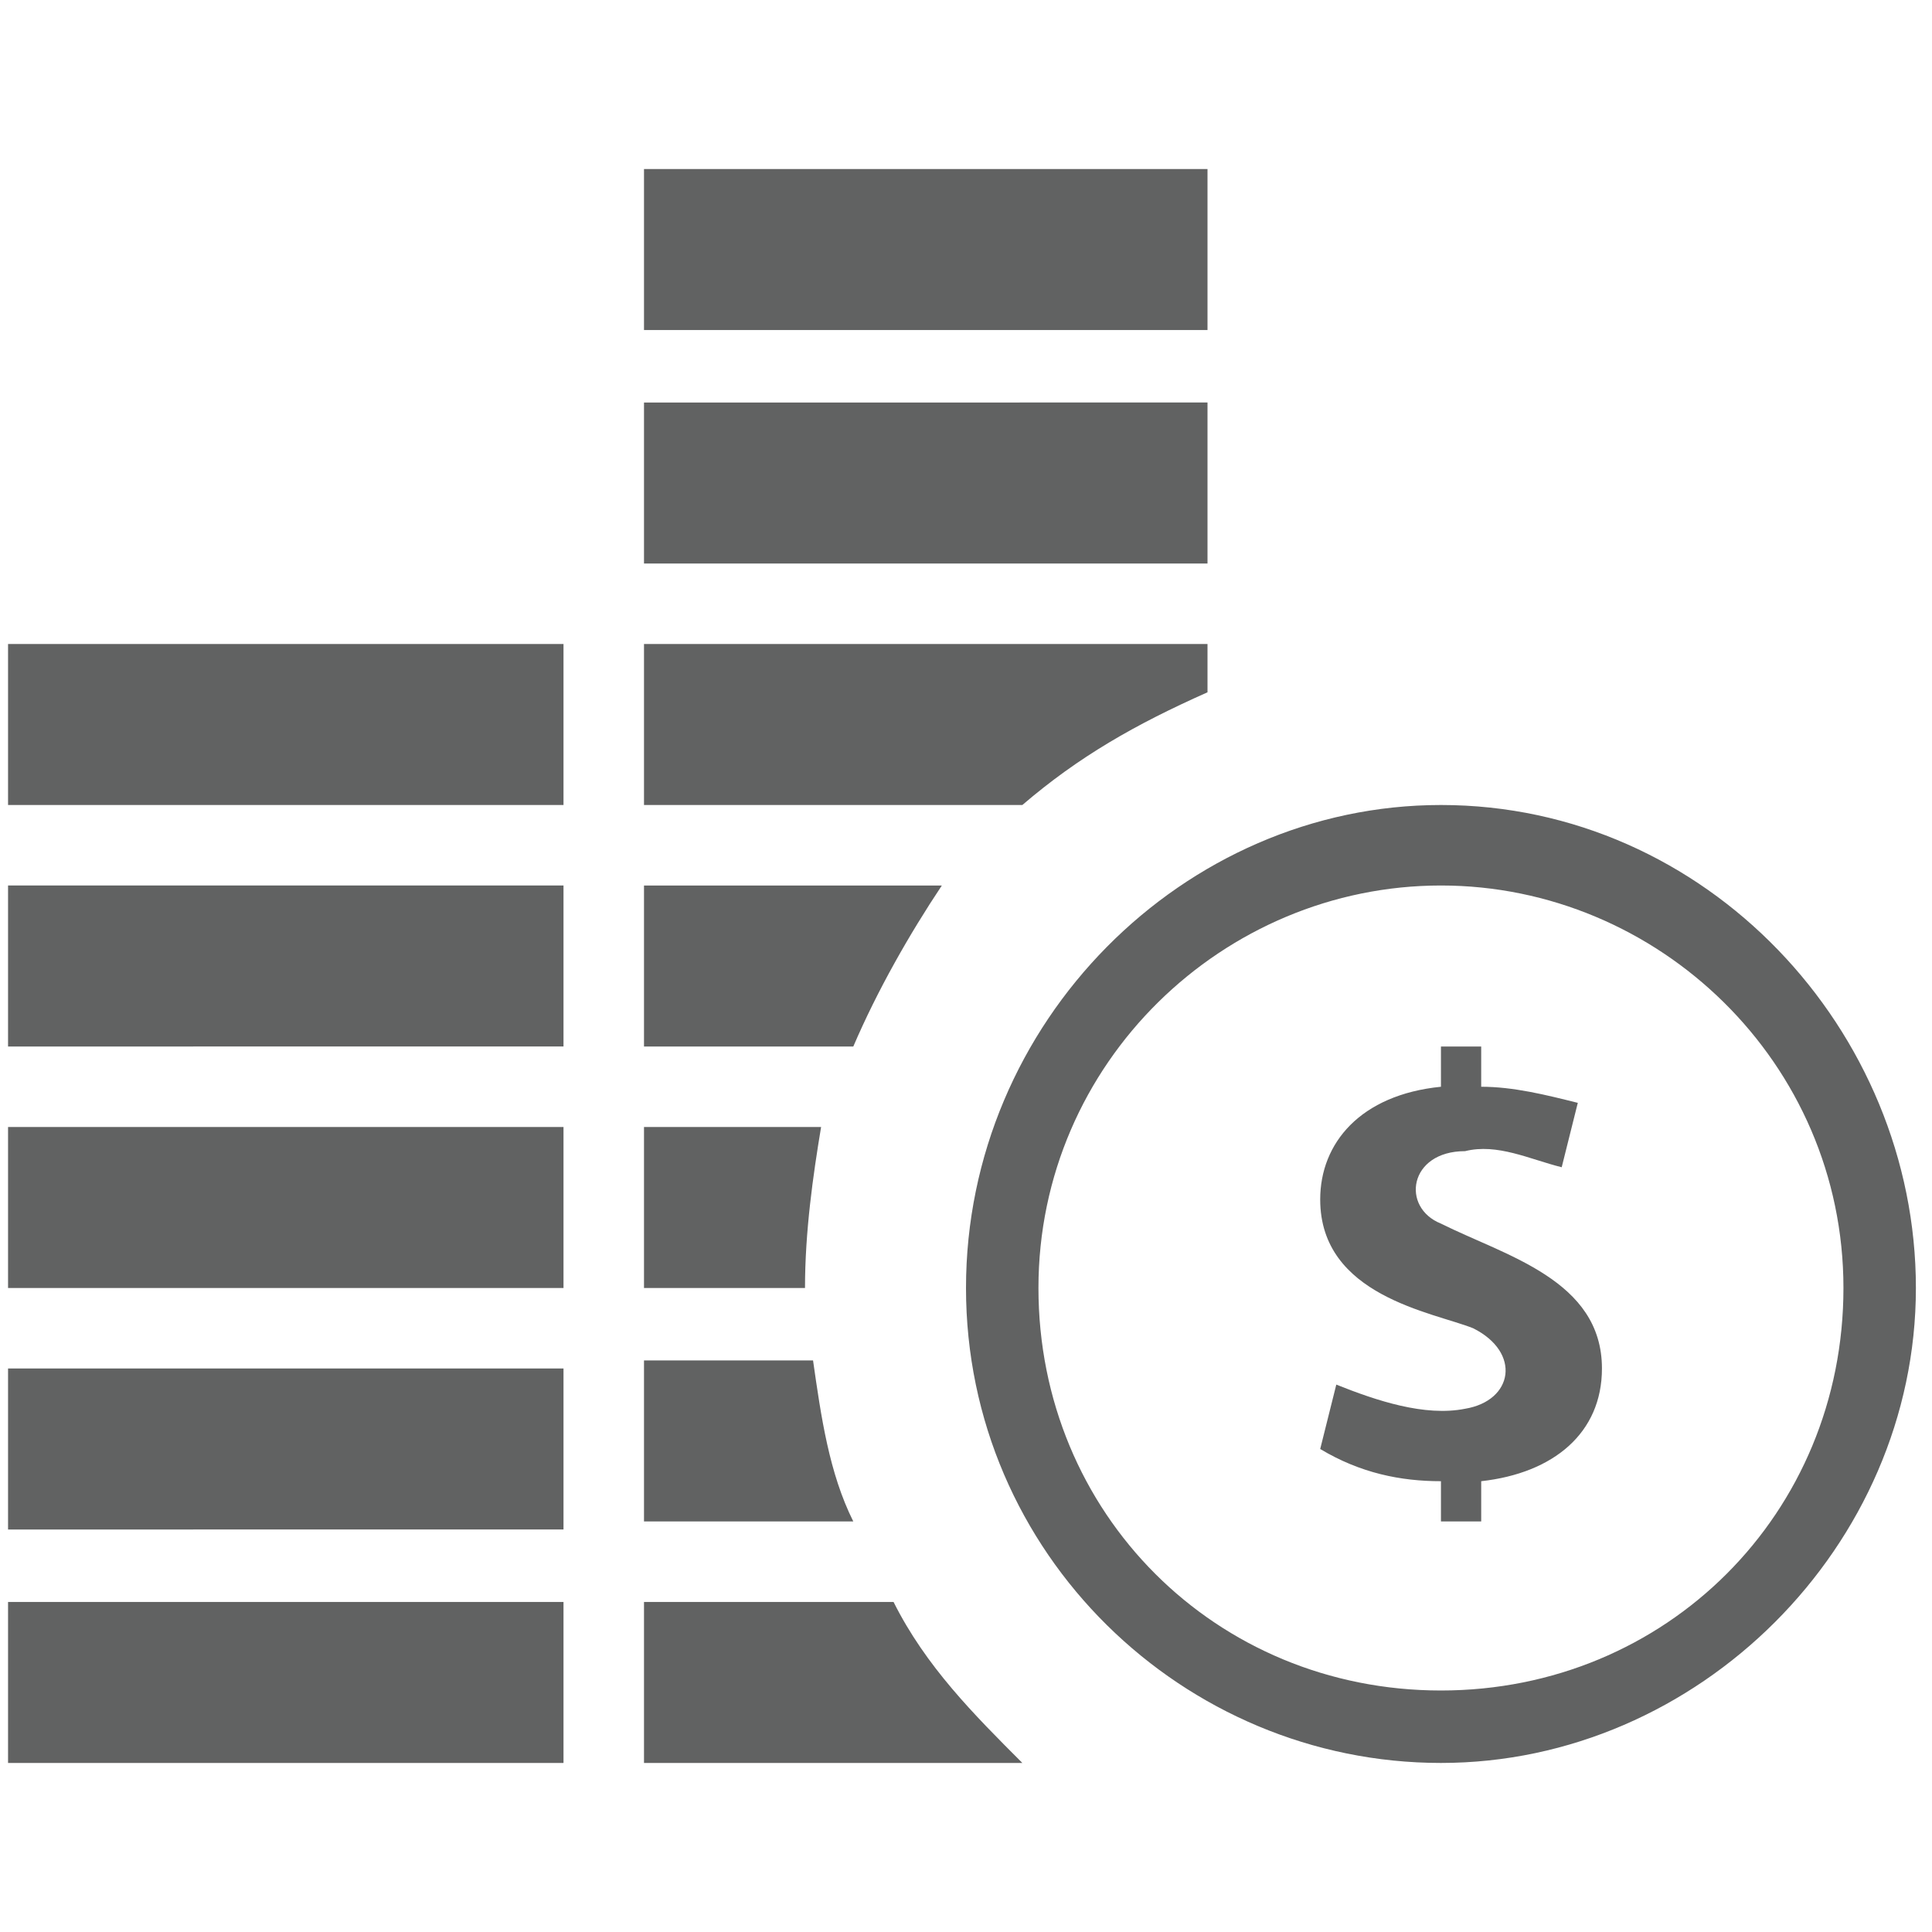 <?xml version="1.0" encoding="utf-8"?>
<!-- Generator: Adobe Illustrator 21.1.0, SVG Export Plug-In . SVG Version: 6.00 Build 0)  -->
<svg version="1.1" id="Layer_1" xmlns="http://www.w3.org/2000/svg" xmlns:xlink="http://www.w3.org/1999/xlink" x="0px" y="0px"
	 viewBox="0 0 24 24" style="enable-background:new 0 0 24 24;" xml:space="preserve">
<style type="text/css">
	.st0{fill:#616262;}
</style>
<g>
	<path id="coin-7" class="st0" d="M17.9,11c2.7,0,5,2.2,5,5s-2.2,5-5,5s-5-2.2-5-5S15.2,11,17.9,11z M17.9,10C14.7,10,12,12.7,12,16
		s2.7,5.9,5.9,5.9s5.9-2.7,5.9-5.9S21.2,10,17.9,10z M18.4,18.4v0.5h-0.5v-0.5c-0.5,0-1-0.1-1.5-0.4l0.2-0.8
		c0.5,0.2,1.1,0.4,1.6,0.3c0.6-0.1,0.7-0.7,0.1-1c-0.5-0.2-1.9-0.4-1.9-1.6c0-0.7,0.5-1.3,1.5-1.4V13h0.5v0.5c0.4,0,0.8,0.1,1.2,0.2
		l-0.2,0.8c-0.4-0.1-0.8-0.3-1.2-0.2c-0.7,0-0.8,0.7-0.3,0.9c0.8,0.4,2,0.7,2,1.8C19.9,17.8,19.3,18.3,18.4,18.4z M10.6,13H8v-2h3.7
		C11.3,11.6,10.9,12.3,10.6,13z M10,16H8v-2h2.2C10.1,14.6,10,15.3,10,16z M12.7,10H8V8H15v0.6C14.1,9,13.4,9.4,12.7,10z M15,4.1H8
		v-2H15V4.1z M15,7H8v-2H15V7z M10.6,18.9H8v-2h2.1C10.2,17.6,10.3,18.3,10.6,18.9z M0.1,8H7v2H0.1V8z M0.1,11H7v2H0.1V11z
		 M12.7,21.9H8v-2h3.1C11.5,20.7,12.1,21.3,12.7,21.9z M0.1,17H7v2H0.1V17z M0.1,19.9H7v2H0.1V19.9z M0.1,14H7v2H0.1V14z"/>
</g>
</svg>

